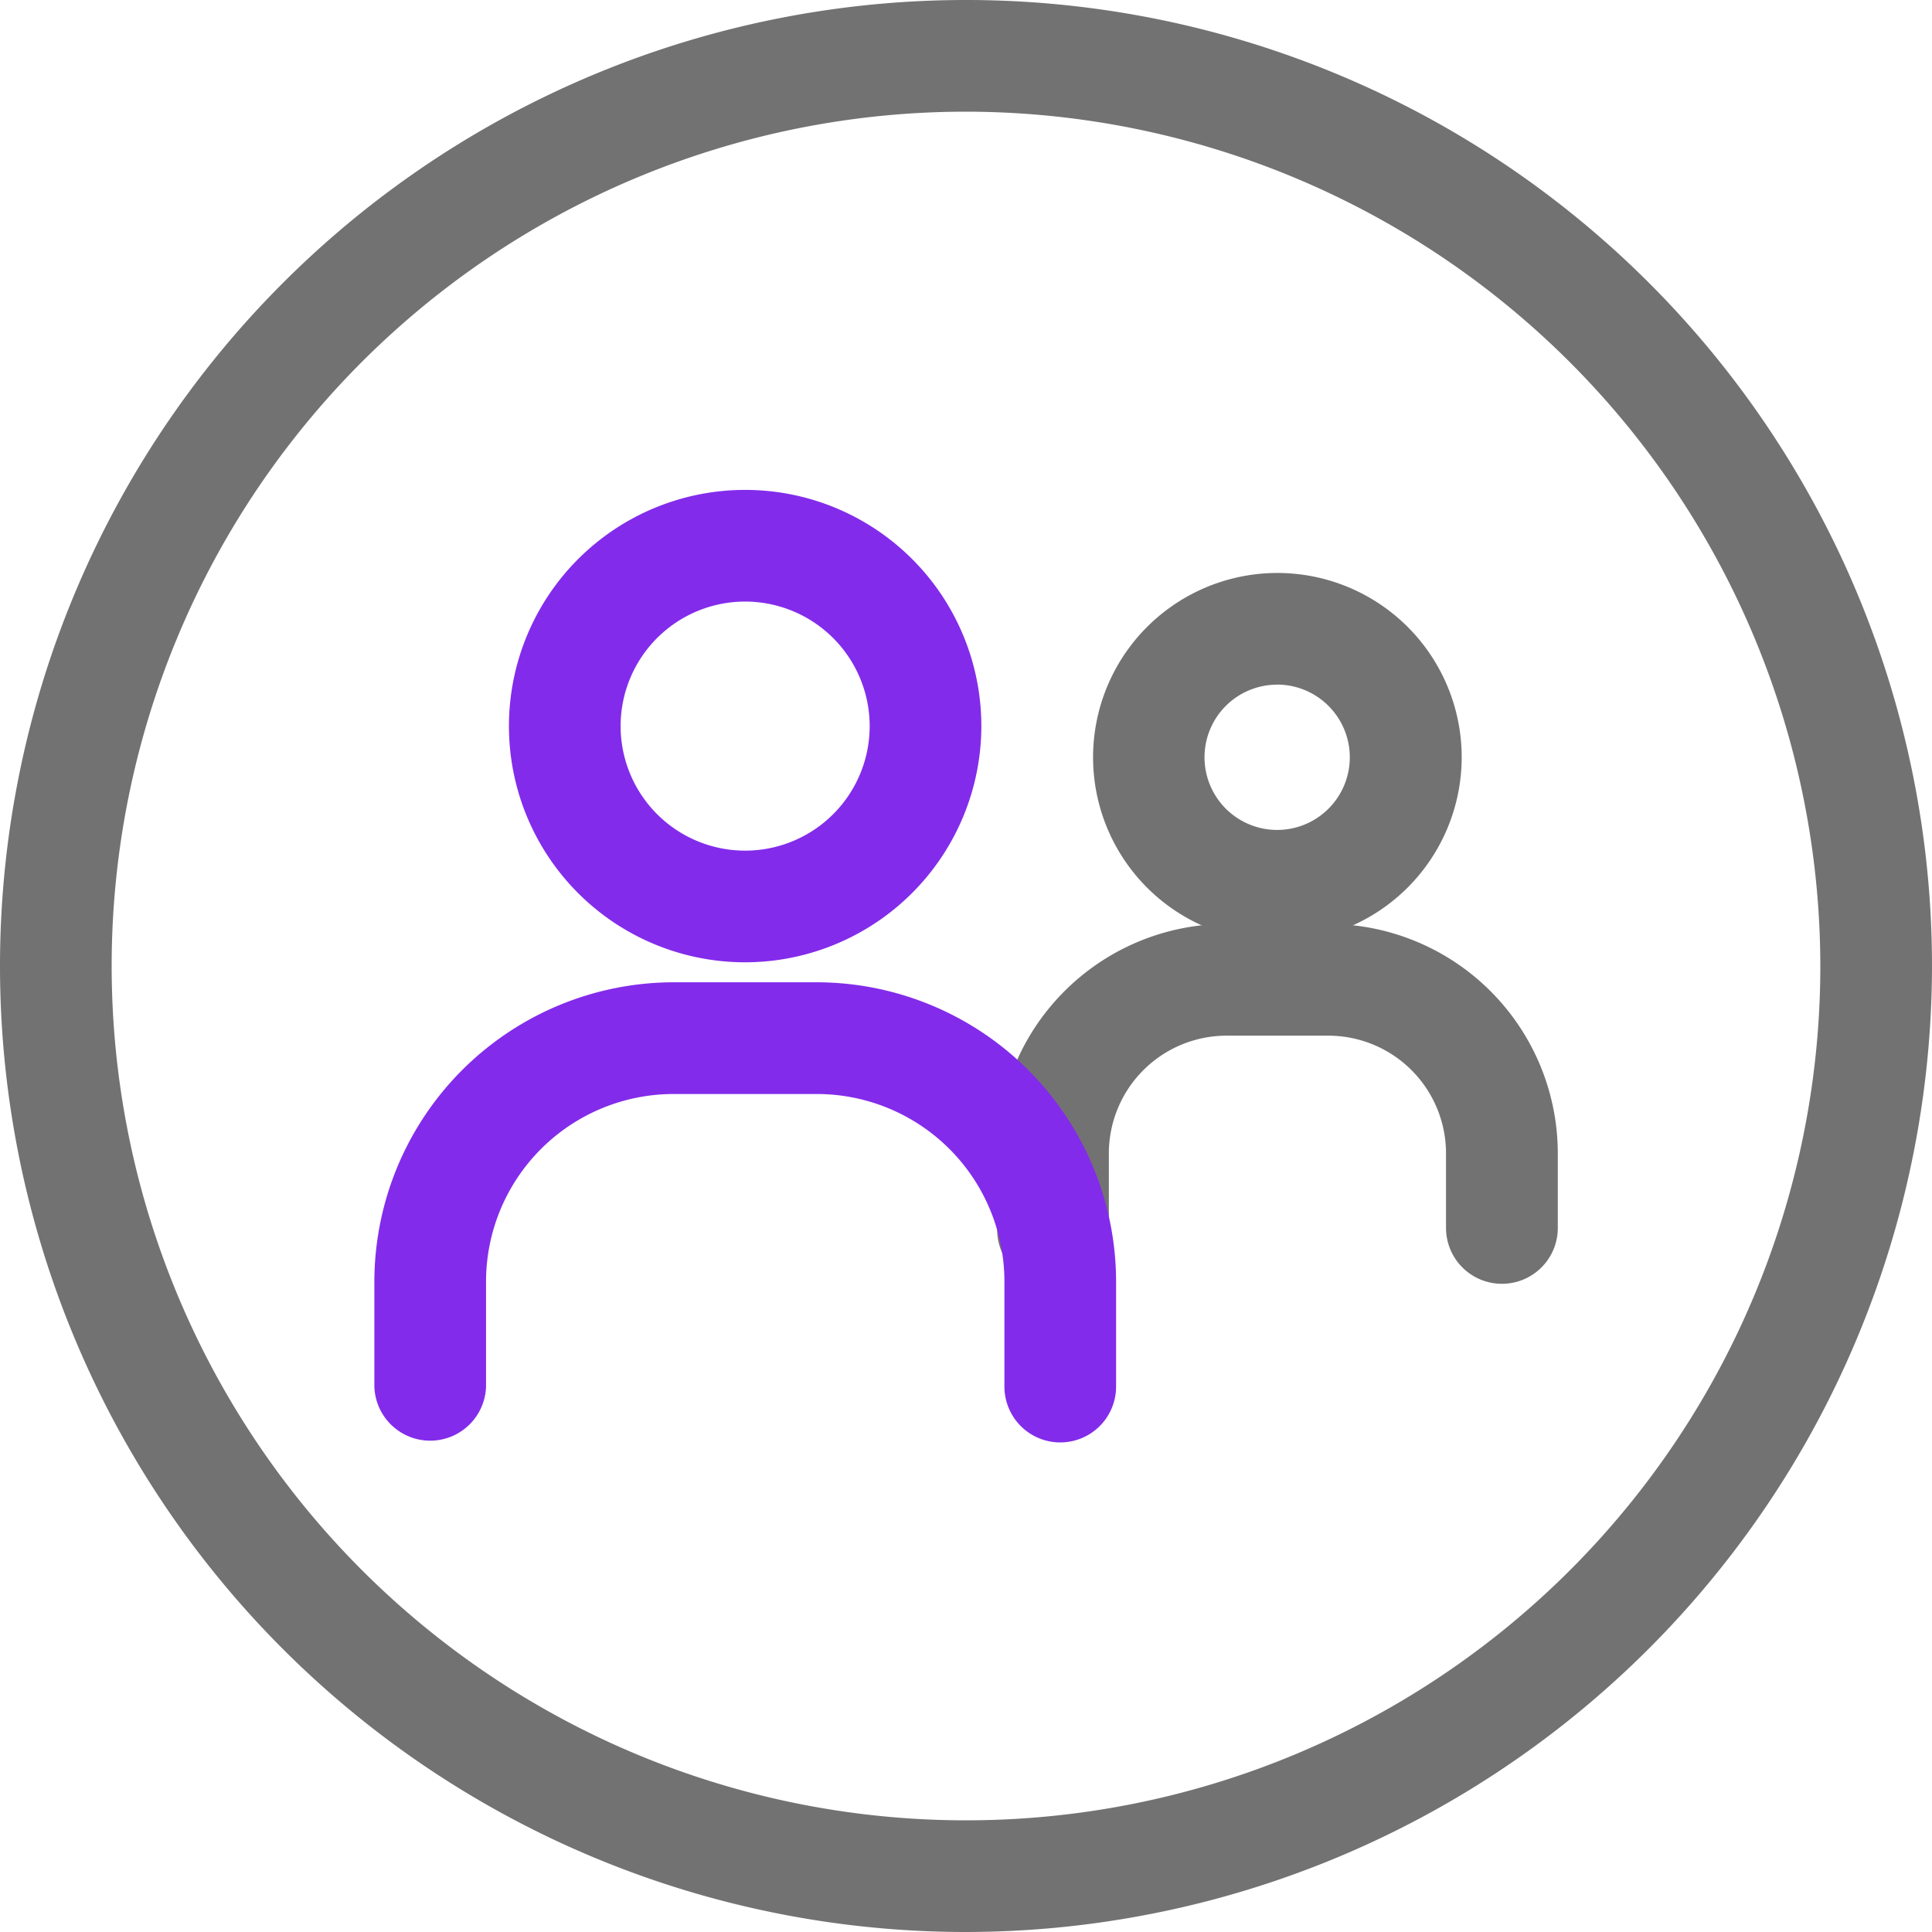 <svg xmlns="http://www.w3.org/2000/svg" xmlns:xlink="http://www.w3.org/1999/xlink" width="35" height="35" viewBox="0 0 35 35">
  <defs>
    <clipPath id="clip-path">
      <rect id="사각형_1585" data-name="사각형 1585" width="35" height="35" fill="none"/>
    </clipPath>
  </defs>
  <g id="그룹_196" data-name="그룹 196" clip-path="url(#clip-path)">
    <path id="패스_537" data-name="패스 537" d="M42.488,27.2a3.339,3.339,0,1,1,3.339-3.338A3.343,3.343,0,0,1,42.488,27.2m0-4.655A1.316,1.316,0,1,0,43.8,23.861a1.318,1.318,0,0,0-1.316-1.317" transform="translate(-19.347 -10.142)" fill="#737272"/>
    <path id="패스_538" data-name="패스 538" d="M44.857,39.612A1.012,1.012,0,0,1,43.845,38.6V37.248a2.134,2.134,0,0,0-2.132-2.131H39.868a2.134,2.134,0,0,0-2.131,2.131V38.6a1.012,1.012,0,1,1-2.023,0V37.248a4.16,4.16,0,0,1,4.155-4.155h1.846a4.16,4.16,0,0,1,4.155,4.155V38.6a1.011,1.011,0,0,1-1.012,1.012" transform="translate(-17.649 -16.355)" fill="#737272"/>
    <path id="패스_539" data-name="패스 539" d="M22.508,26.1a4.279,4.279,0,1,1,4.279-4.279A4.284,4.284,0,0,1,22.508,26.1m0-6.535a2.256,2.256,0,1,0,2.256,2.256,2.258,2.258,0,0,0-2.256-2.256" transform="translate(-9.009 -8.667)" fill="#832beb"/>
    <path id="패스_540" data-name="패스 540" d="M25.833,43.519a1.012,1.012,0,0,1-1.012-1.012v-1.9a3.4,3.4,0,0,0-3.4-3.4H18.83a3.4,3.4,0,0,0-3.4,3.4v1.9a1.012,1.012,0,0,1-2.023,0v-1.9a5.43,5.43,0,0,1,5.424-5.424H21.42a5.43,5.43,0,0,1,5.424,5.424v1.9a1.012,1.012,0,0,1-1.012,1.012" transform="translate(-6.625 -17.388)" fill="#832beb"/>
    <path id="패스_541" data-name="패스 541" d="M17.5,35A17.5,17.5,0,1,1,35,17.5,17.52,17.52,0,0,1,17.5,35m0-32.977A15.477,15.477,0,1,0,32.977,17.5,15.494,15.494,0,0,0,17.5,2.023" transform="translate(0 0)" fill="#737272"/>
  </g>
</svg>
